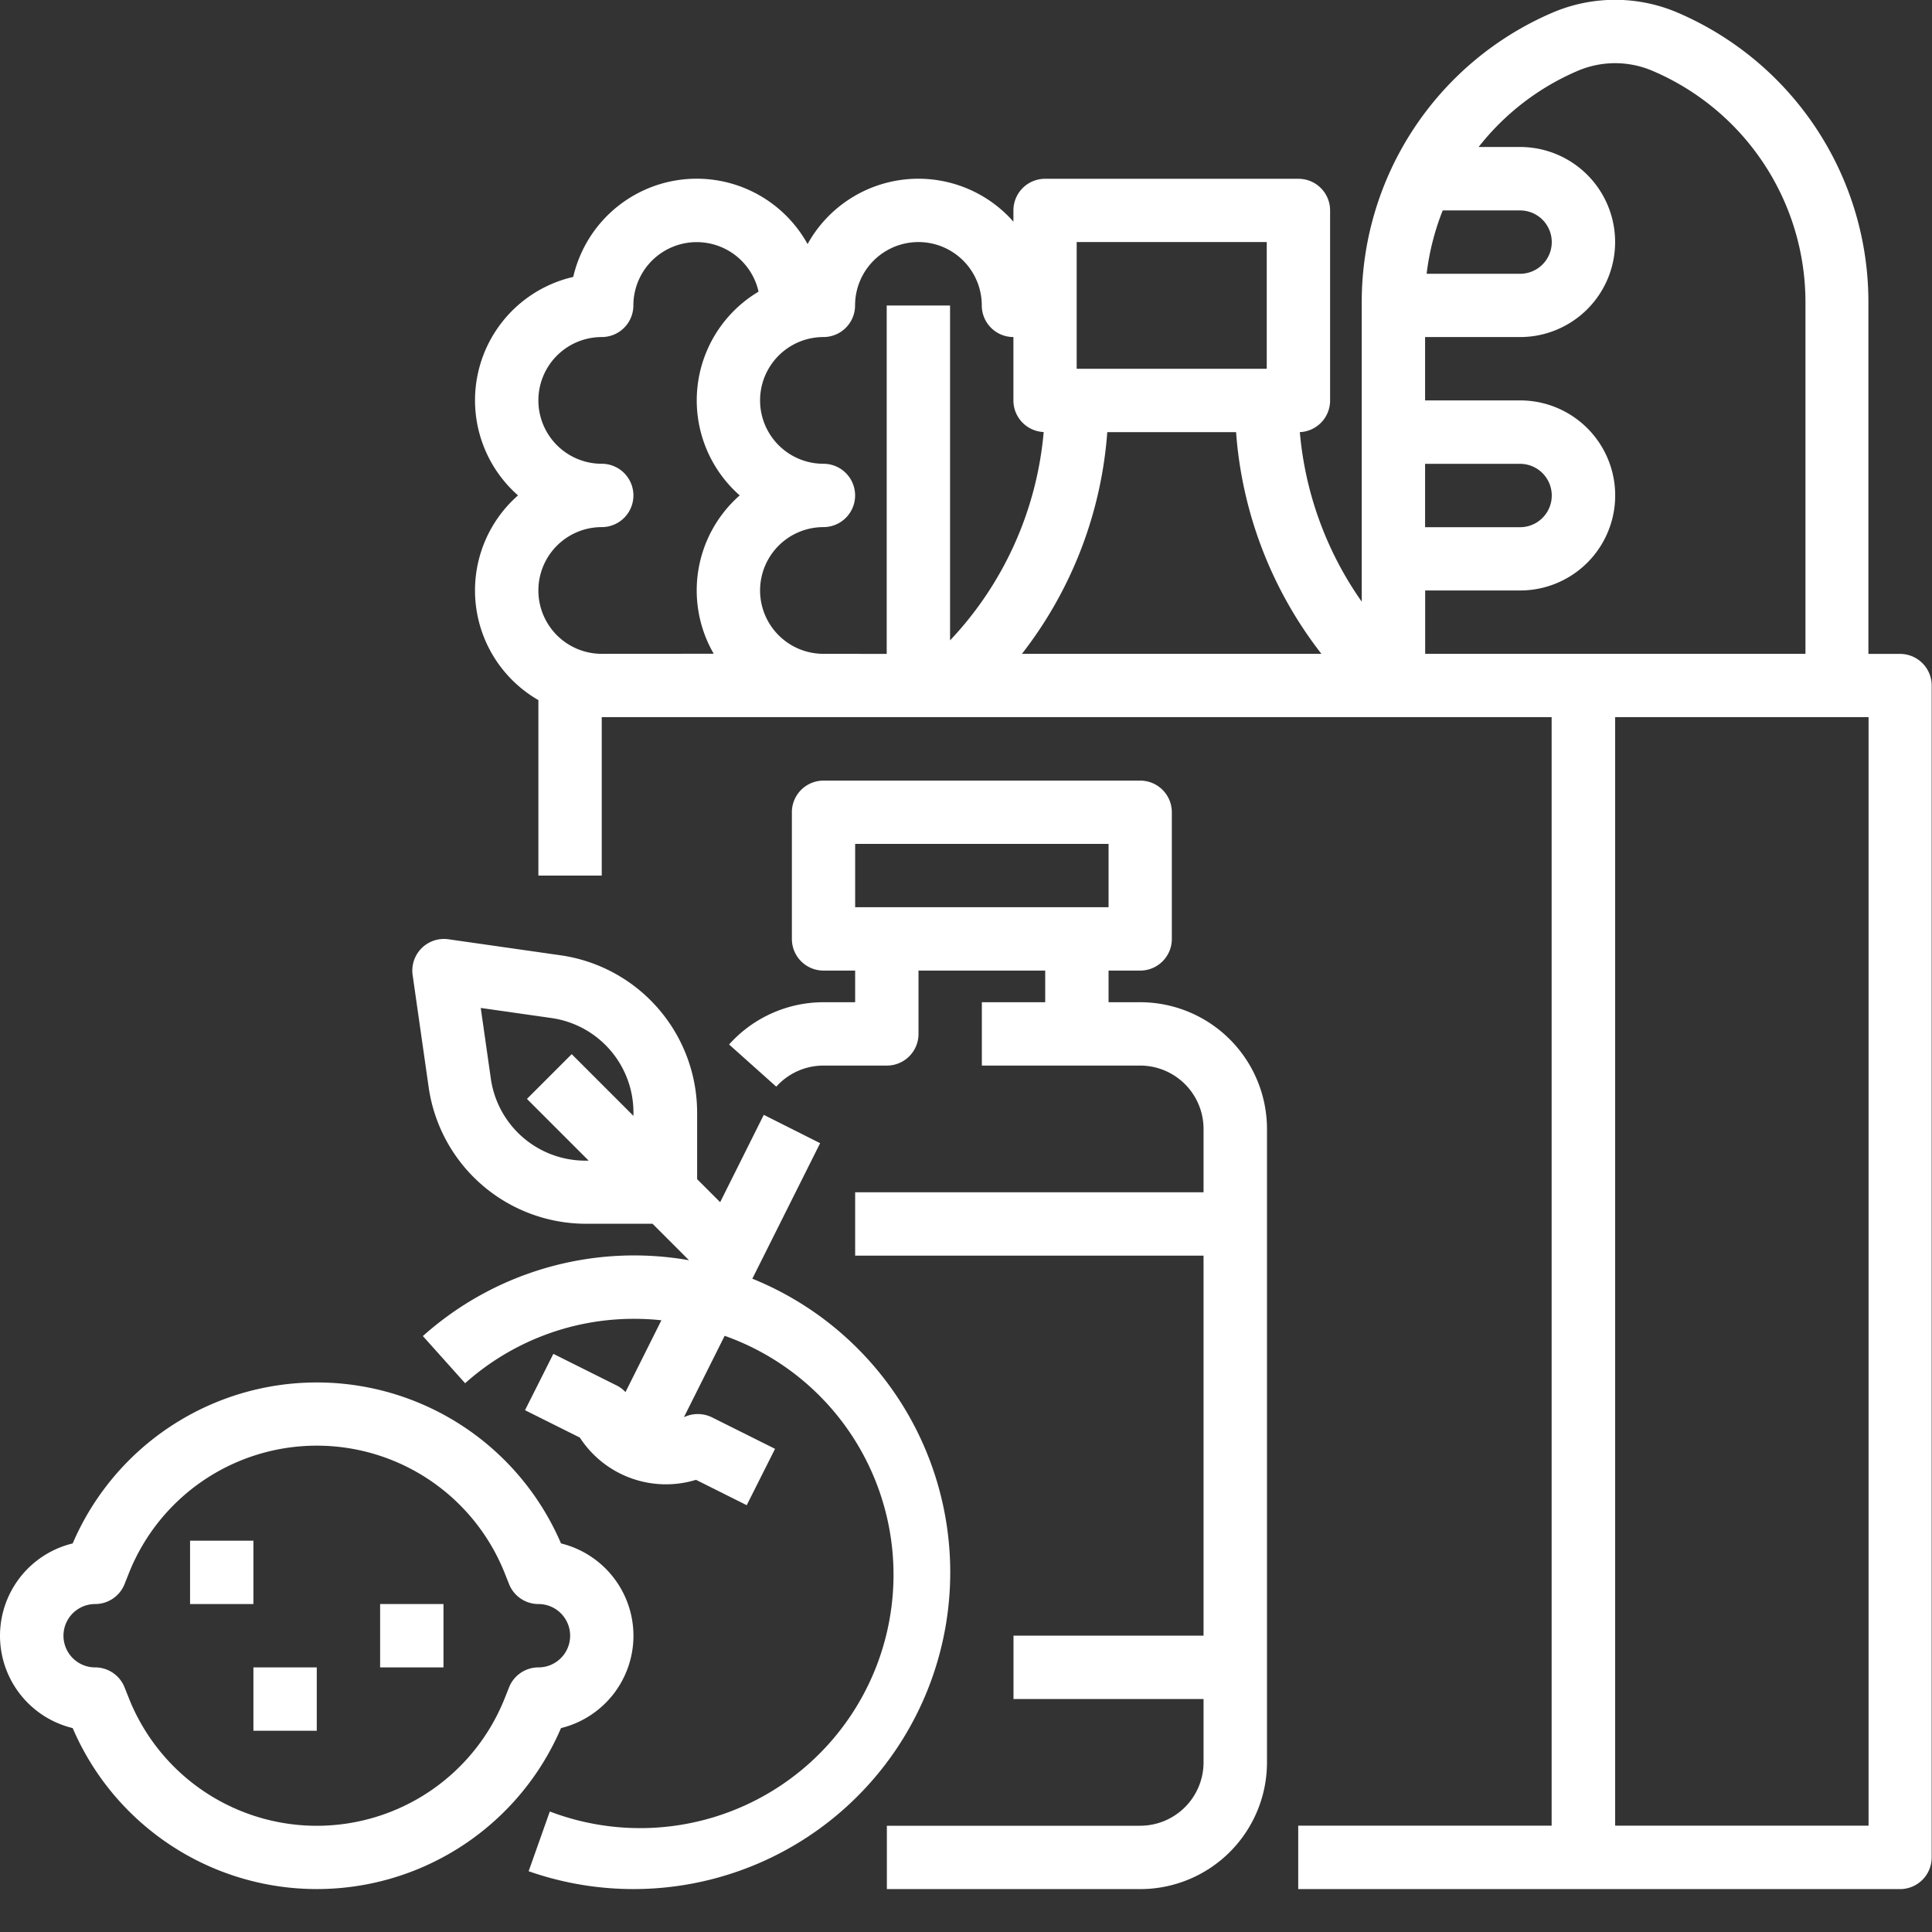<svg xmlns="http://www.w3.org/2000/svg" width="24" height="24" viewBox="0 0 24 24">
  <rect x="0" y="0" width="24" height="24" fill="#333333" stroke="none"/>
  <g id="Group_7581" data-name="Group 7581" transform="translate(-366 -7167)">
    <g id="Rectangle_5066" data-name="Rectangle 5066" transform="translate(366 7167)" fill="#707070" stroke="#707070" stroke-width="1" opacity="0">
      <rect width="24" height="24" stroke="none"/>
      <rect x="0.5" y="0.5" width="23" height="23" fill="none"/>
    </g>
    <g id="grocery" transform="translate(350 7148.167)">
      <path id="Path_13097" data-name="Path 13097" d="M153.7,26.956h-.393V22.589a3.911,3.911,0,0,0-2.372-3.6,1.977,1.977,0,0,0-1.55,0,3.911,3.911,0,0,0-2.372,3.6v3.718a4.305,4.305,0,0,1-.769-2.106h0a.393.393,0,0,0,.376-.393V21.447a.393.393,0,0,0-.393-.393h-3.148a.393.393,0,0,0-.393.393v.14c-.022-.025-.044-.049-.068-.073a1.573,1.573,0,0,0-2.489.351,1.574,1.574,0,0,0-2.911.408,1.573,1.573,0,0,0-.686,2.714,1.572,1.572,0,0,0,.253,2.543V29.71h.787V27.742h11.8v13.77h-3.148V42.3H153.7a.393.393,0,0,0,.393-.393V27.349a.393.393,0,0,0-.393-.393Zm-5.9-2.361h1.18a.393.393,0,1,1,0,.787H147.8Zm.215-3.148h.965a.393.393,0,1,1,0,.787h-1.161a3.148,3.148,0,0,1,.2-.787Zm-4.543.393h2.361v1.574h-2.361Zm-5.9,5.115a.787.787,0,1,1,0-1.574.393.393,0,0,0,0-.787.787.787,0,1,1,0-1.574.393.393,0,0,0,.393-.393.787.787,0,0,1,1.555-.171,1.572,1.572,0,0,0-.234,2.531,1.571,1.571,0,0,0-.323,1.967Zm2.754,0a.787.787,0,1,1,0-1.574.393.393,0,0,0,0-.787.787.787,0,1,1,0-1.574.393.393,0,0,0,.393-.393.787.787,0,1,1,1.574,0,.393.393,0,0,0,.393.393v.787a.393.393,0,0,0,.376.393h0a4.314,4.314,0,0,1-1.163,2.588V22.628h-.787v4.328Zm2.466,0a5.085,5.085,0,0,0,1.06-2.754h1.6a5.084,5.084,0,0,0,1.06,2.754Zm5.009,0v-.787h1.18a1.18,1.18,0,1,0,0-2.361H147.8v-.787h1.18a1.18,1.18,0,0,0,0-2.361h-.515a3.121,3.121,0,0,1,1.231-.946,1.182,1.182,0,0,1,.929,0,3.124,3.124,0,0,1,1.9,2.875v4.367Zm5.508,14.557h-3.148V27.742h3.148Z" transform="translate(-114.097 0)" fill="#fff"/>
      <path id="Path_13098" data-name="Path 13098" d="M23.869,371.148a1.182,1.182,0,0,0-.9-1.147,3.3,3.3,0,0,0-6.066,0,1.18,1.18,0,0,0,0,2.294,3.3,3.3,0,0,0,6.066,0A1.182,1.182,0,0,0,23.869,371.148Zm-1.18.393a.393.393,0,0,0-.365.247l-.056.141a2.512,2.512,0,0,1-4.665,0l-.056-.141a.393.393,0,0,0-.365-.247.393.393,0,0,1,0-.787.393.393,0,0,0,.365-.247l.056-.141a2.512,2.512,0,0,1,4.665,0l.056.141a.393.393,0,0,0,.365.247.393.393,0,0,1,0,.787Z" transform="translate(0 -331.995)" fill="#fff"/>
      <rect id="Rectangle_5062" data-name="Rectangle 5062" width="0.787" height="0.787" transform="translate(18.361 37.972)" fill="#fff"/>
      <rect id="Rectangle_5063" data-name="Rectangle 5063" width="0.787" height="0.787" transform="translate(19.148 39.546)" fill="#fff"/>
      <rect id="Rectangle_5064" data-name="Rectangle 5064" width="0.787" height="0.787" transform="translate(20.722 38.759)" fill="#fff"/>
      <path id="Path_13099" data-name="Path 13099" d="M124.229,260.221l.843-1.685-.7-.352-.542,1.085-.286-.286v-.833a1.976,1.976,0,0,0-1.689-1.947l-1.4-.2a.393.393,0,0,0-.445.445l.2,1.4a1.976,1.976,0,0,0,1.947,1.689h.833l.453.453a3.938,3.938,0,0,0-3.306.942l.525.586a3.143,3.143,0,0,1,2.1-.8,3.071,3.071,0,0,1,.338.018l-.446.892a.381.381,0,0,0-.109-.082l-.787-.393-.352.7.681.34a1.276,1.276,0,0,0,1.443.525l.63.315.352-.7-.787-.393a.4.4,0,0,0-.345,0l.506-1.011a3.148,3.148,0,1,1-2.172,5.909l-.263.742a3.935,3.935,0,0,0,2.788-7.357Zm-1.476-2.024-.767-.767-.556.556.767.767h-.046a1.186,1.186,0,0,1-1.169-1.014l-.126-.883.883.126a1.186,1.186,0,0,1,1.014,1.168Z" transform="translate(-98.884 -225.502)" fill="#fff"/>
      <path id="Path_13100" data-name="Path 13100" d="M205.257,218.754h-.393v-.393h.393a.393.393,0,0,0,.393-.393v-1.574a.393.393,0,0,0-.393-.393h-3.934a.393.393,0,0,0-.393.393v1.574a.393.393,0,0,0,.393.393h.393v.393h-.393a1.576,1.576,0,0,0-1.173.525l.586.524a.788.788,0,0,1,.587-.262h.787a.393.393,0,0,0,.393-.393v-.787h1.574v.393h-.787v.787h1.967a.788.788,0,0,1,.787.787v.787h-4.328v.787h4.328v4.721h-2.361v.787h2.361v.787a.788.788,0,0,1-.787.787H202.11v.787h3.148a1.575,1.575,0,0,0,1.574-1.574v-7.869A1.576,1.576,0,0,0,205.257,218.754Zm-3.541-1.18v-.787h3.148v.787Z" transform="translate(-175.093 -187.471)" fill="#fff"/>
    </g>
  </g>
</svg>
